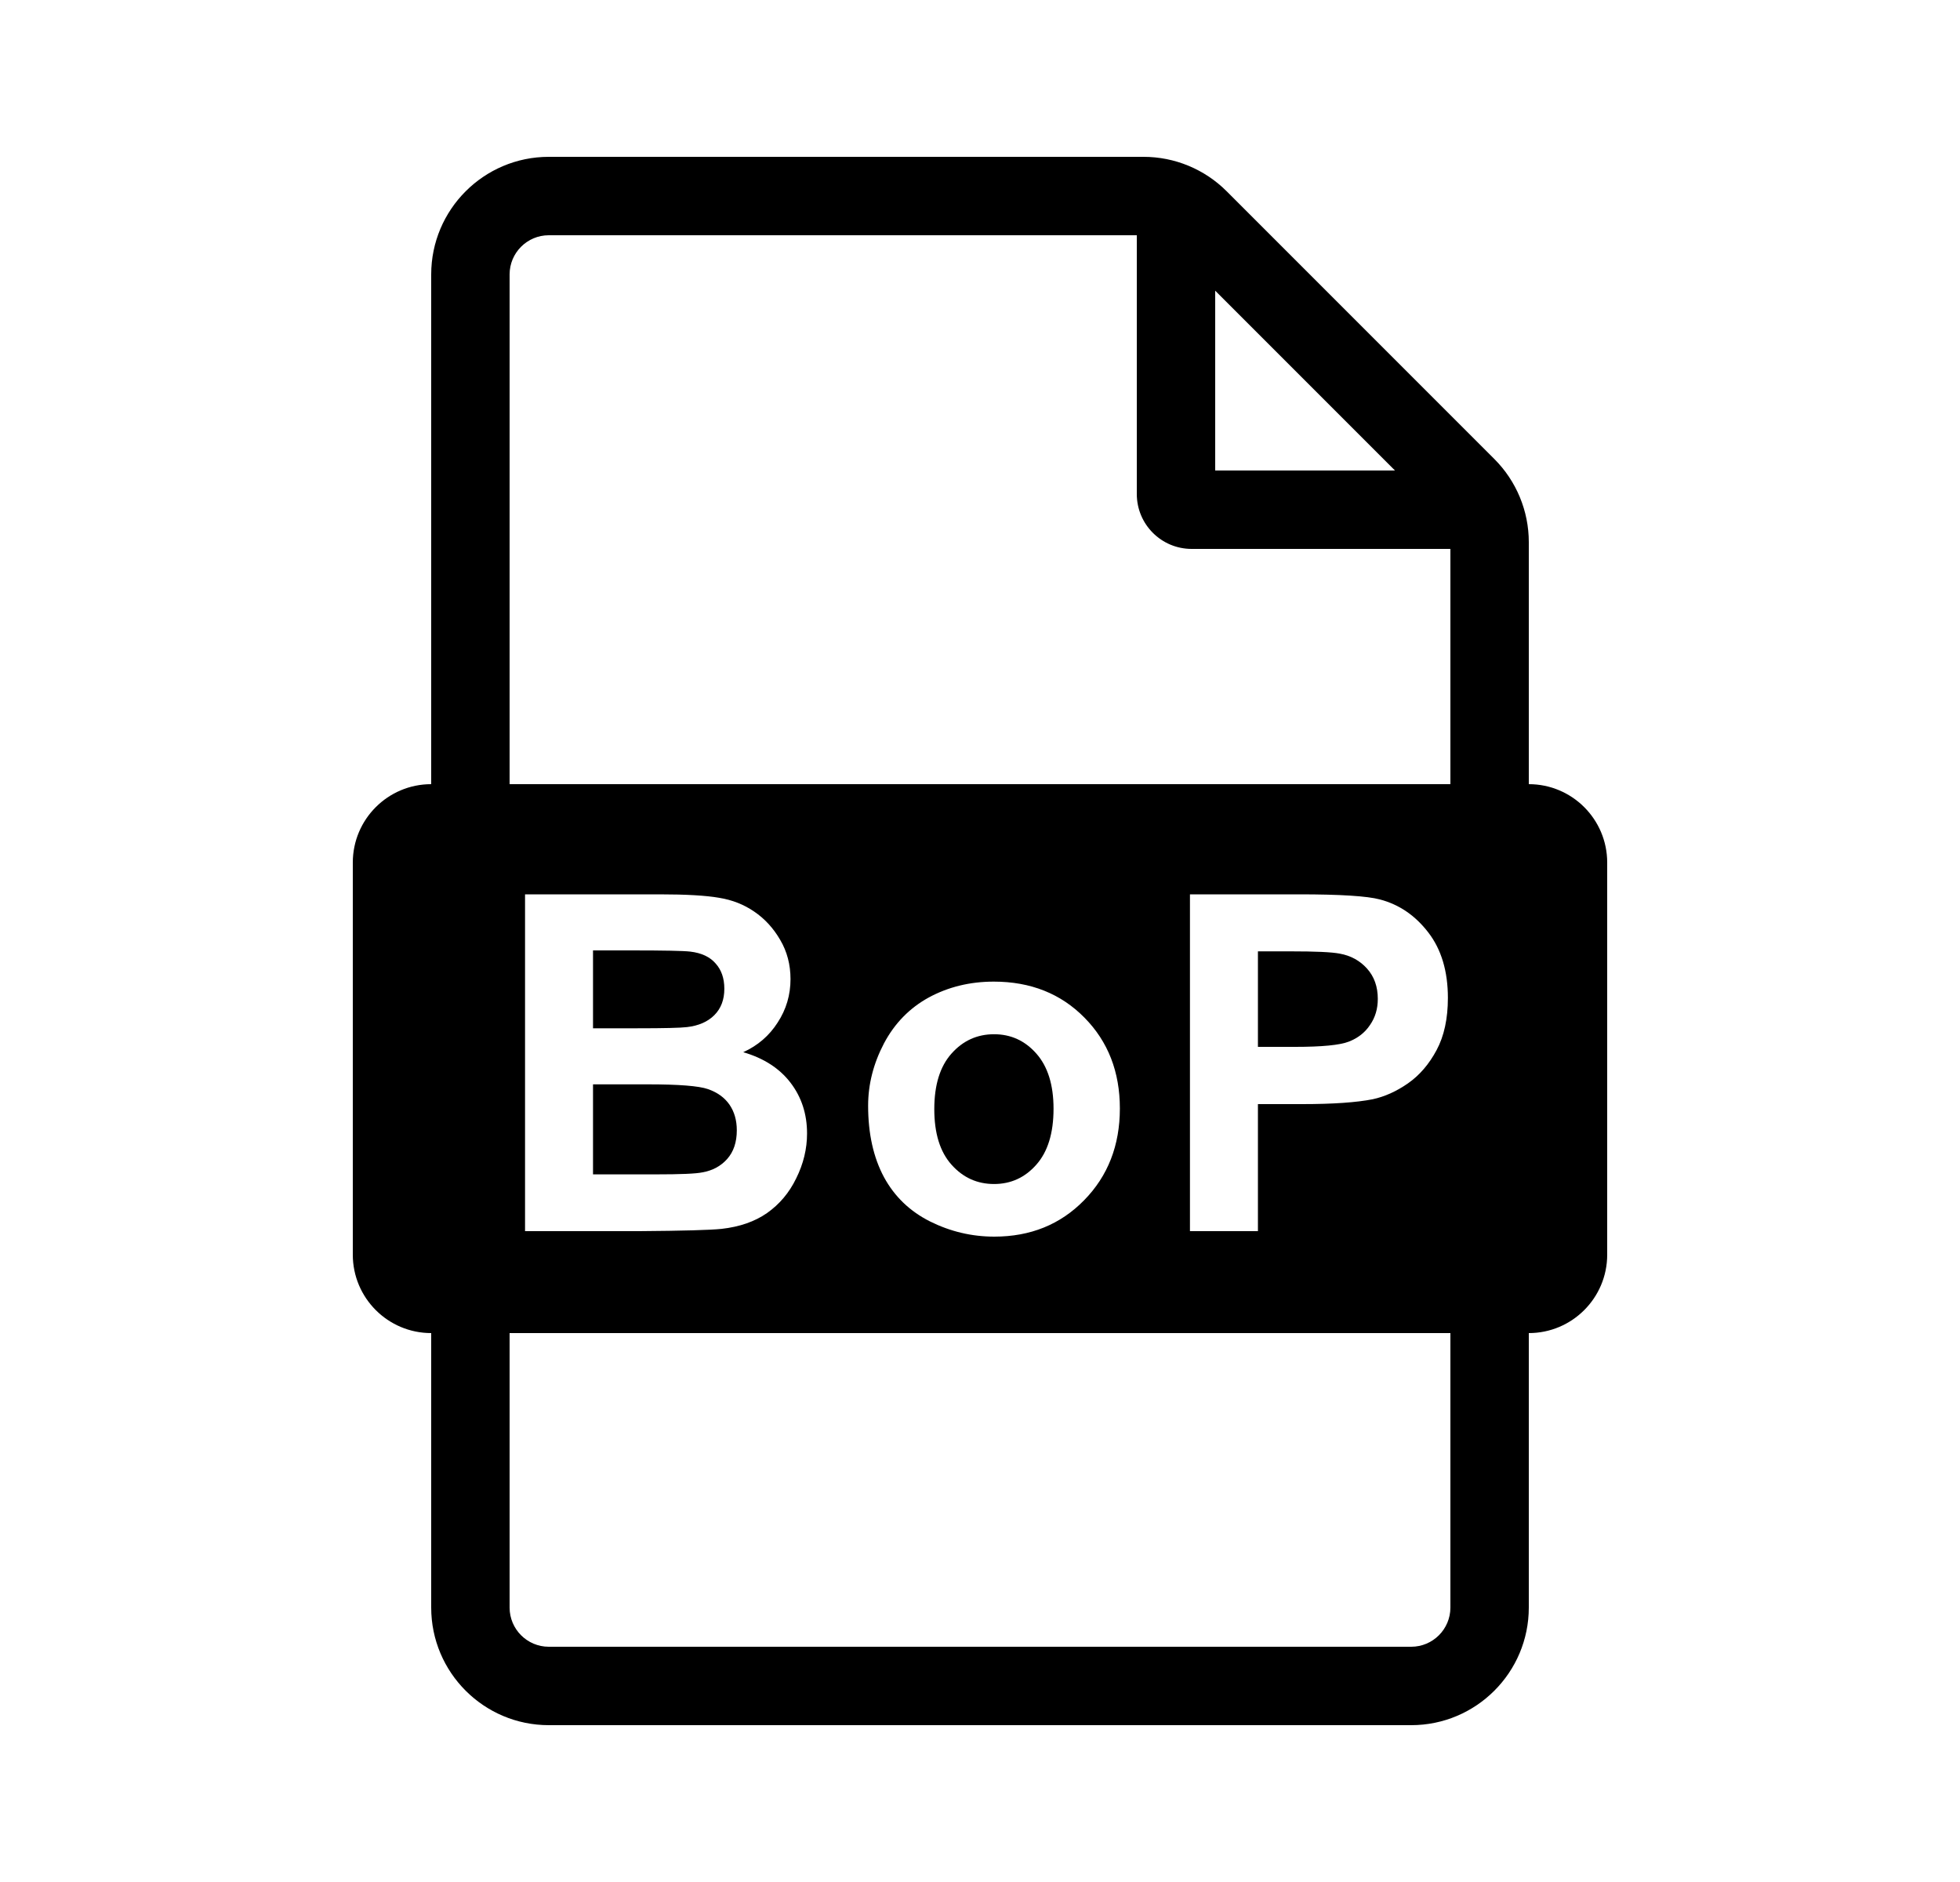 <svg width="25" height="24" viewBox="0 0 25 24" fill="none" xmlns="http://www.w3.org/2000/svg">
<path d="M8.762 13.098C8.68 13.108 8.47 13.113 8.132 13.113H7.564V12.12H8.062C8.47 12.12 8.717 12.125 8.803 12.135C8.948 12.152 9.056 12.203 9.128 12.287C9.202 12.369 9.239 12.476 9.239 12.609C9.239 12.748 9.197 12.86 9.111 12.946C9.027 13.03 8.91 13.081 8.762 13.098Z" fill="black"/>
<path d="M9.031 13.889C8.914 13.848 8.658 13.828 8.264 13.828H7.564V14.976H8.366C8.679 14.976 8.877 14.968 8.961 14.95C9.09 14.927 9.195 14.87 9.275 14.78C9.357 14.688 9.398 14.566 9.398 14.414C9.398 14.285 9.366 14.176 9.304 14.086C9.241 13.996 9.151 13.931 9.031 13.889Z" fill="black"/>
<path d="M12.137 14.853C11.99 14.689 11.917 14.453 11.917 14.144C11.917 13.836 11.99 13.599 12.137 13.435C12.283 13.271 12.464 13.189 12.679 13.189C12.894 13.189 13.073 13.271 13.218 13.435C13.364 13.599 13.438 13.834 13.438 14.139C13.438 14.451 13.364 14.689 13.218 14.853C13.073 15.017 12.894 15.099 12.679 15.099C12.464 15.099 12.283 15.017 12.137 14.853Z" fill="black"/>
<path d="M17.205 13.283C17.09 13.328 16.861 13.35 16.519 13.35H16.045V12.132H16.464C16.776 12.132 16.984 12.141 17.088 12.161C17.228 12.186 17.345 12.25 17.436 12.351C17.528 12.453 17.574 12.582 17.574 12.738C17.574 12.865 17.541 12.976 17.474 13.072C17.41 13.168 17.32 13.238 17.205 13.283Z" fill="black"/>
<path fill-rule="evenodd" clip-rule="evenodd" d="M20.5 11C20.5 10.448 20.052 10 19.5 10V6.914C19.5 6.516 19.342 6.135 19.061 5.854L15.646 2.439C15.365 2.158 14.984 2 14.586 2H7C6.172 2 5.5 2.672 5.5 3.5V10C4.948 10 4.5 10.448 4.5 11V16C4.5 16.552 4.948 17 5.5 17V20.5C5.5 21.328 6.172 22 7 22H18C18.828 22 19.5 21.328 19.5 20.5V17C20.052 17 20.5 16.552 20.5 16V11ZM7 3C6.724 3 6.5 3.224 6.5 3.5V10H18.5V7H15.2C14.813 7 14.5 6.687 14.5 6.3V3H7ZM18 21C18.276 21 18.5 20.776 18.5 20.5V17H6.5V20.5C6.5 20.776 6.724 21 7 21H18ZM15.5 3.707L17.793 6H15.5V3.707ZM9.172 11.449C9.006 11.42 8.753 11.405 8.413 11.405H6.697V15.7H8.158C8.711 15.696 9.06 15.686 9.204 15.671C9.435 15.645 9.628 15.578 9.784 15.469C9.943 15.357 10.067 15.21 10.156 15.026C10.248 14.841 10.294 14.65 10.294 14.455C10.294 14.207 10.224 13.991 10.083 13.807C9.943 13.624 9.741 13.494 9.48 13.418C9.665 13.334 9.812 13.208 9.919 13.04C10.029 12.872 10.083 12.687 10.083 12.486C10.083 12.301 10.039 12.134 9.951 11.985C9.864 11.835 9.753 11.715 9.62 11.625C9.489 11.535 9.34 11.476 9.172 11.449ZM11.275 13.306C11.141 13.562 11.073 13.827 11.073 14.1C11.073 14.458 11.141 14.761 11.275 15.011C11.41 15.26 11.607 15.448 11.864 15.577C12.124 15.706 12.396 15.77 12.682 15.77C13.143 15.77 13.524 15.616 13.827 15.307C14.132 14.997 14.284 14.606 14.284 14.136C14.284 13.669 14.134 13.283 13.833 12.978C13.532 12.672 13.146 12.518 12.676 12.518C12.371 12.518 12.095 12.586 11.847 12.72C11.601 12.855 11.41 13.051 11.275 13.306ZM17.509 14.018C17.302 14.059 17.003 14.08 16.61 14.08H16.045V15.7H15.178V11.405H16.569C17.096 11.405 17.44 11.427 17.6 11.47C17.846 11.534 18.052 11.675 18.218 11.891C18.384 12.106 18.468 12.385 18.468 12.726C18.468 12.99 18.42 13.212 18.324 13.391C18.228 13.571 18.106 13.713 17.958 13.816C17.811 13.918 17.662 13.985 17.509 14.018Z" fill="black"/>
</svg>
